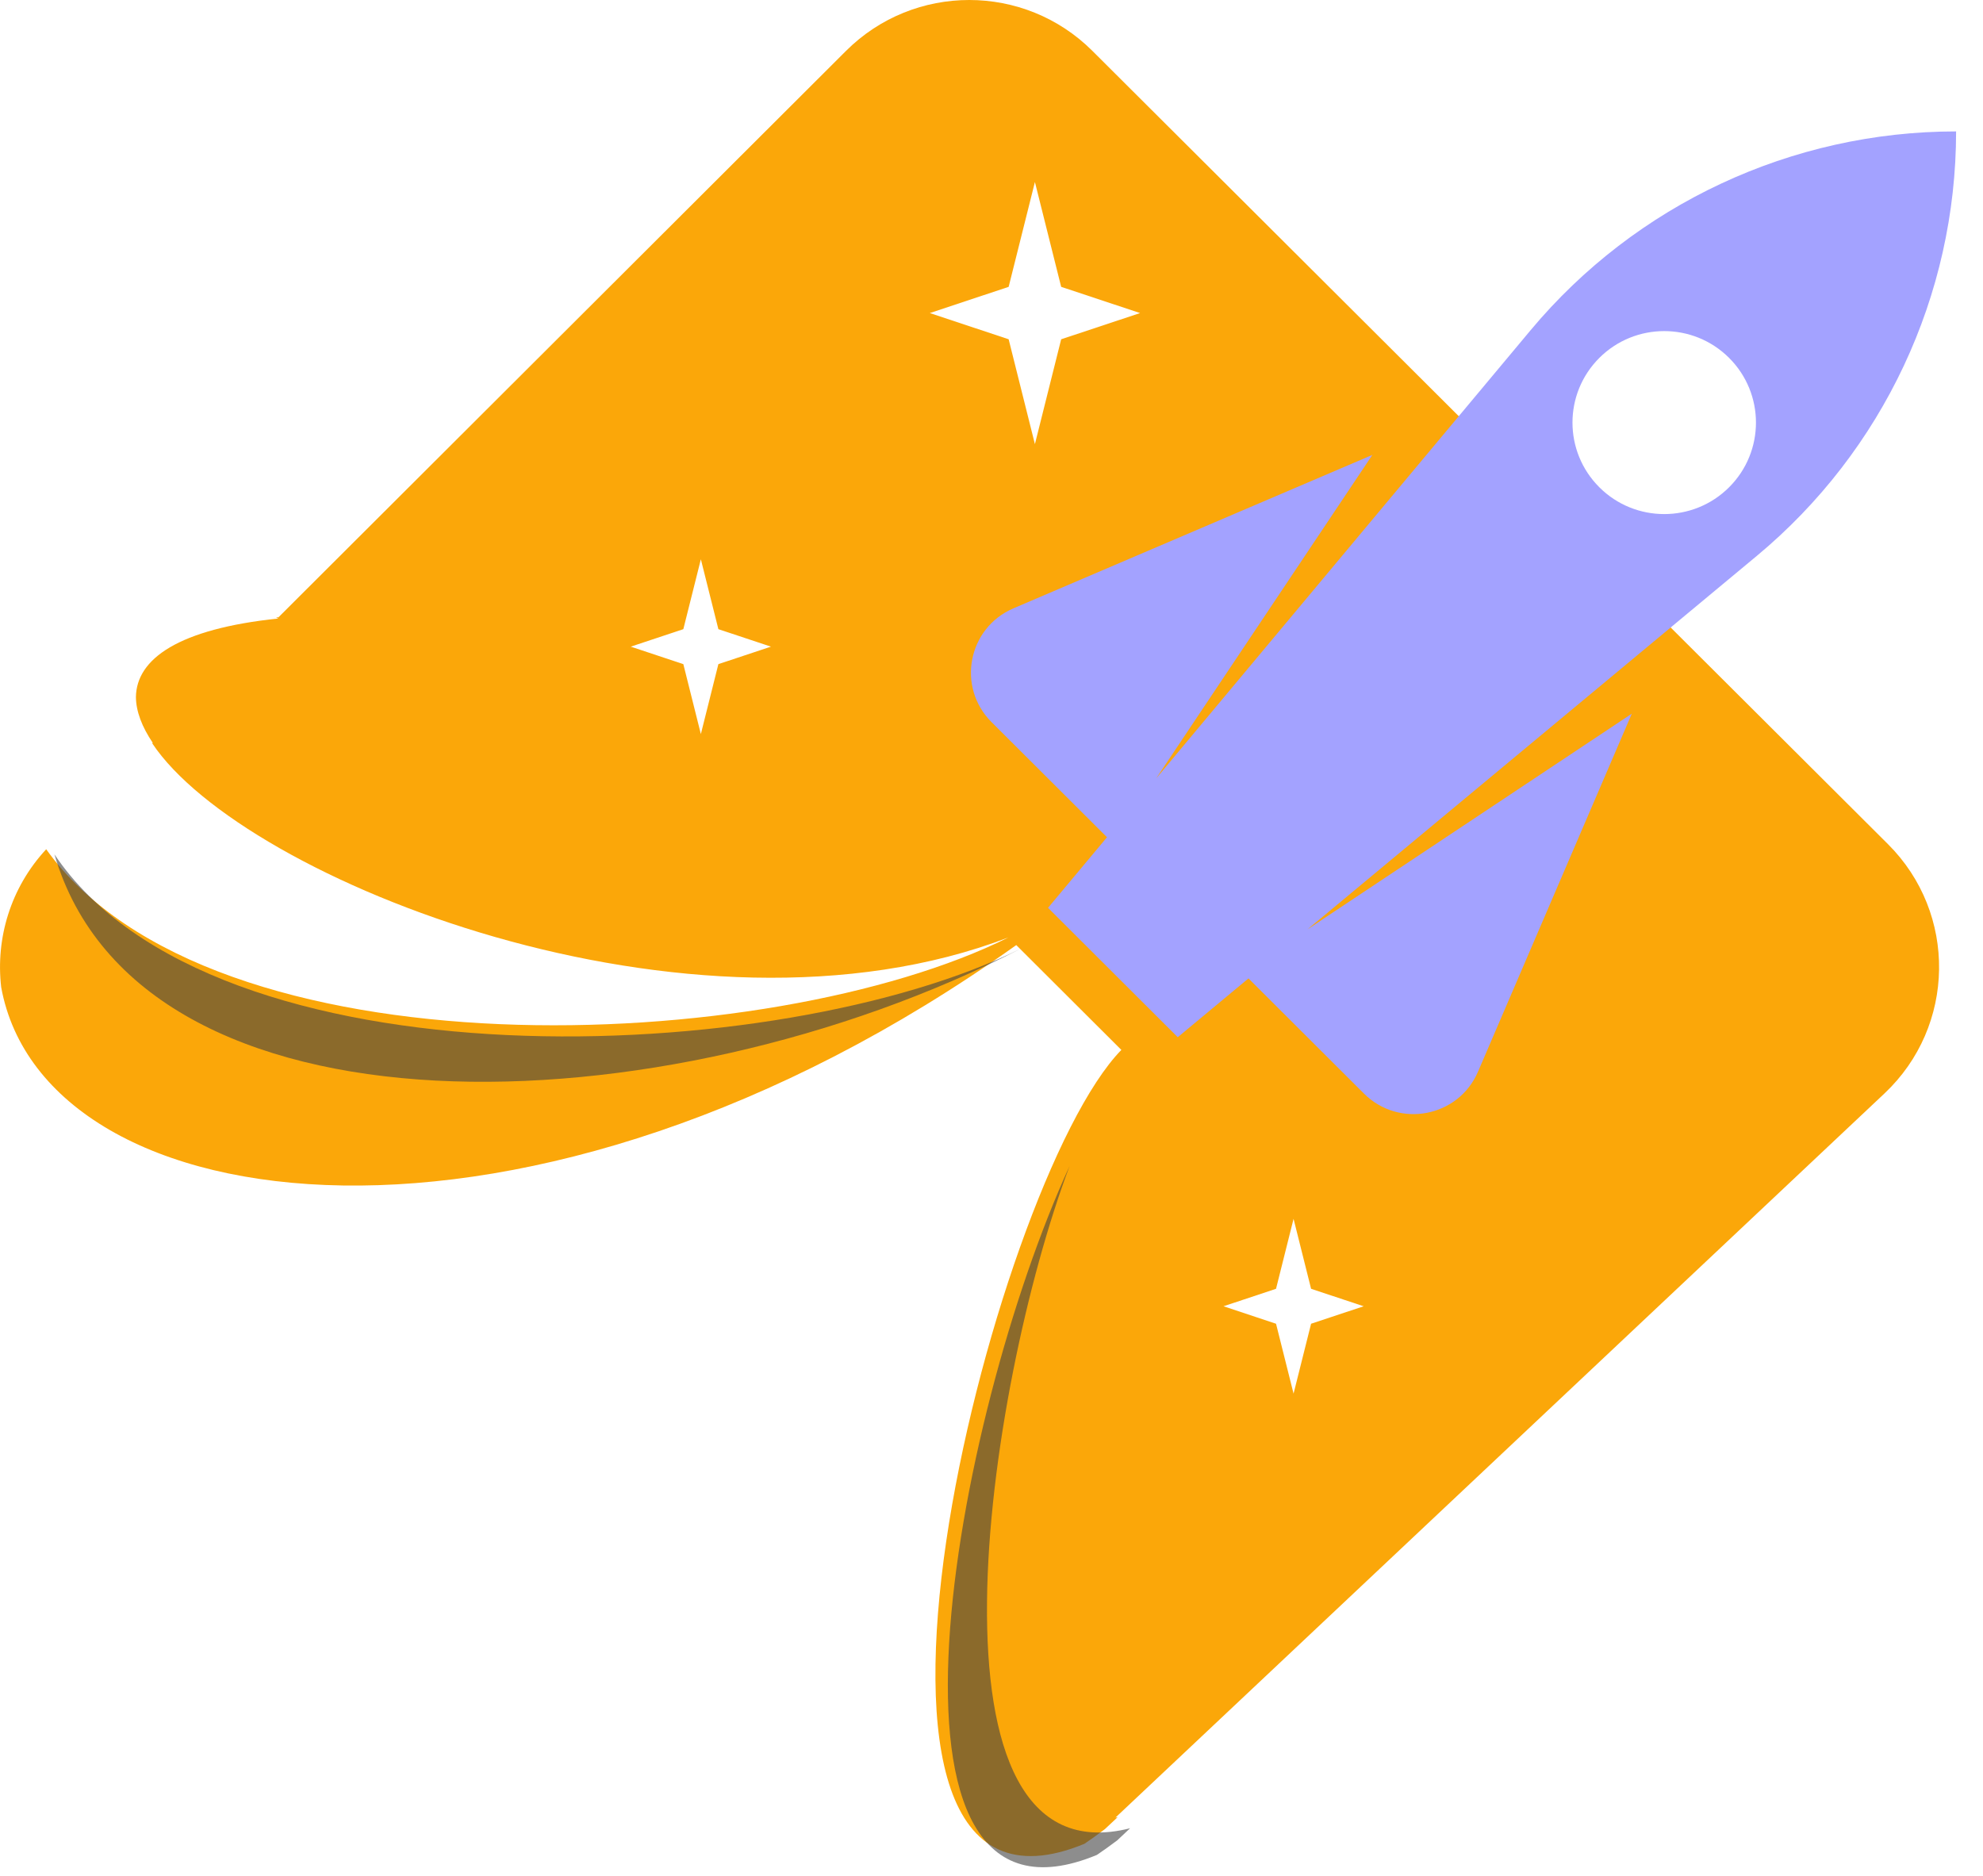 <svg width="37" height="35" viewBox="0 0 37 35" fill="none" xmlns="http://www.w3.org/2000/svg">
<path fill-rule="evenodd" clip-rule="evenodd" d="M20.382 0.949C19.113 -0.317 17.054 -0.316 15.785 0.95L5.193 11.52L5.184 11.517L5.151 11.52C5.164 11.527 5.178 11.534 5.191 11.54C3.333 11.734 2.545 12.291 2.536 13.007C2.539 13.273 2.648 13.56 2.849 13.858L2.84 13.868C4.529 16.409 12.897 19.761 18.817 17.49C14.38 19.703 3.931 20.141 0.862 15.845C0.195 16.564 -0.083 17.509 0.022 18.418C0.832 22.875 9.897 24.091 18.962 17.633L20.923 19.589C18.482 22.091 14.877 36.619 20.234 34.401C20.361 34.315 20.469 34.238 20.616 34.127L20.855 33.903C20.841 33.906 20.827 33.909 20.813 33.912L35.161 20.402C36.494 19.147 36.524 17.043 35.228 15.751L20.382 0.949ZM18.82 5.352L19.31 3.396L19.8 5.352L21.272 5.841L19.8 6.33L19.31 8.287L18.82 6.33L17.349 5.841L18.82 5.352ZM12.75 11.739L13.077 10.435L13.404 11.739L14.385 12.065L13.404 12.391L13.077 13.696L12.75 12.391L11.769 12.065L12.75 11.739ZM24.136 22.741L23.809 24.046L22.829 24.372L23.809 24.698L24.136 26.002L24.463 24.698L25.444 24.372L24.463 24.046L24.136 22.741Z" fill="#FBA709"/>
<path fill-rule="evenodd" clip-rule="evenodd" d="M36.498 2.452C33.431 2.452 30.522 3.811 28.558 6.162L21.572 14.524L25.606 8.488L18.91 11.35C18.059 11.714 17.846 12.819 18.5 13.472L20.655 15.621L19.555 16.938L21.975 19.352L23.295 18.255L25.45 20.404C26.105 21.057 27.213 20.844 27.577 19.996L30.447 13.316L24.396 17.34L32.779 10.372C35.136 8.413 36.498 5.512 36.498 2.452ZM29.842 9.092C30.51 9.758 31.594 9.758 32.262 9.092C32.931 8.425 32.931 7.344 32.262 6.677C31.594 6.011 30.51 6.011 29.842 6.677C29.173 7.344 29.173 8.425 29.842 9.092Z" fill="#A3A2FF"/>
<path opacity="0.6" d="M1.016 15.941C2.618 21.418 12.362 21.132 19.047 17.699C14.571 19.93 3.981 20.356 1.016 15.941Z" fill="#424242"/>
<path opacity="0.6" d="M20.466 34.609C15.952 36.478 17.801 26.457 19.955 21.76C18.385 25.935 17.045 35.138 21.086 34.111L20.847 34.336C20.701 34.446 20.593 34.523 20.466 34.609Z" fill="#424242"/>
</svg>
